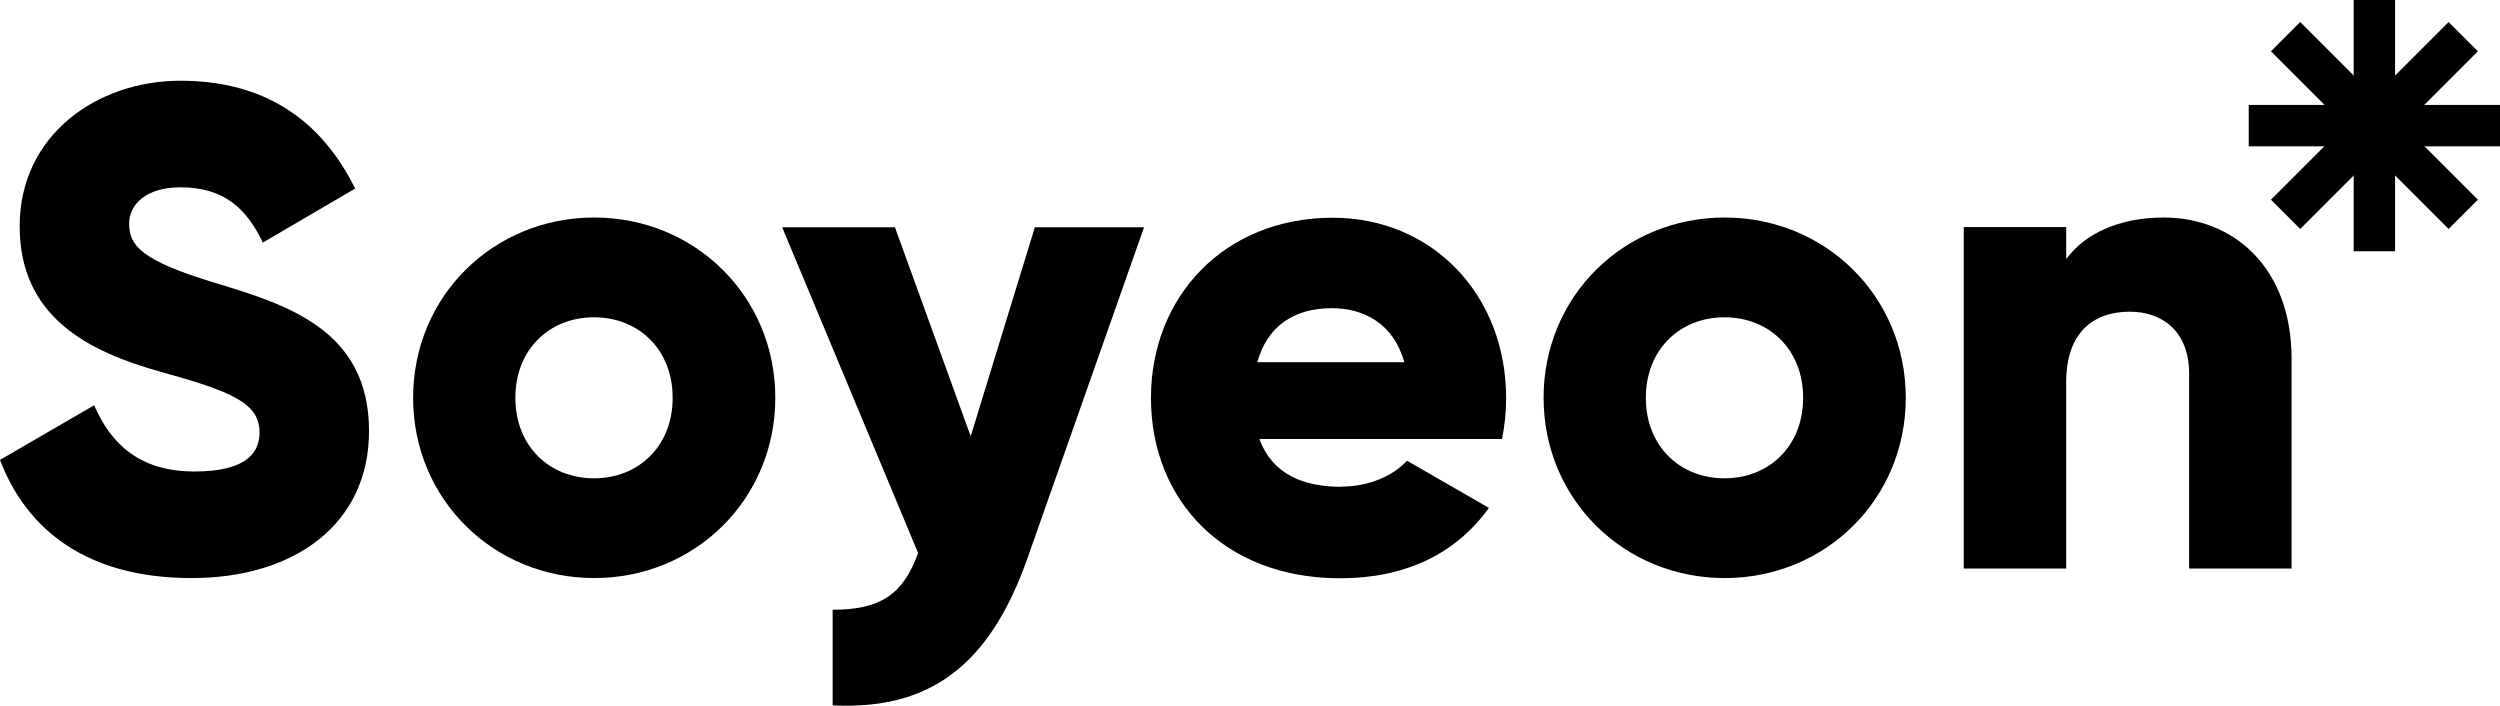 <?xml version="1.0" encoding="UTF-8"?>
<svg id="_레이어_2" data-name="레이어 2" xmlns="http://www.w3.org/2000/svg" viewBox="0 0 120.79 34.09">
  <g id="_레이어_1-2" data-name="레이어 1">
    <g>
      <rect x="113.72" y="0" width="2" height="12.14" transform="translate(29.31 82.89) rotate(-45)"/>
      <rect x="108.65" y="5.07" width="12.14" height="2" transform="translate(29.31 82.89) rotate(-45)"/>
      <rect x="113.72" width="2" height="12.14"/>
      <rect x="108.65" y="5.07" width="12.14" height="2"/>
    </g>
    <g>
      <path d="m0,22.22l4.55-2.64c.83,1.92,2.24,3.2,4.85,3.2s3.14-.99,3.14-1.88c0-1.42-1.32-1.98-4.79-2.94-3.43-.96-6.8-2.61-6.8-7.03s3.76-7.03,7.76-7.03,6.77,1.82,8.45,5.21l-4.46,2.61c-.79-1.65-1.88-2.67-3.99-2.67-1.65,0-2.47.83-2.47,1.75,0,1.06.56,1.78,4.16,2.87,3.5,1.06,7.43,2.28,7.43,7.16,0,4.46-3.56,7.1-8.58,7.1S1.29,25.62,0,22.22Z"/>
      <path d="m19.96,19.22c0-4.92,3.89-8.71,8.75-8.71s8.75,3.8,8.75,8.71-3.89,8.71-8.75,8.71-8.75-3.8-8.75-8.71Zm12.54,0c0-2.34-1.65-3.89-3.8-3.89s-3.8,1.55-3.8,3.89,1.65,3.89,3.8,3.89,3.8-1.55,3.8-3.89Z"/>
      <path d="m55.28,10.97l-5.64,16.01c-1.85,5.25-4.79,7.33-9.41,7.1v-4.62c2.31,0,3.4-.73,4.13-2.74l-6.57-15.74h5.45l3.66,10.1,3.1-10.1h5.28Z"/>
      <path d="m64.81,23.51c1.35,0,2.51-.53,3.17-1.25l3.96,2.28c-1.62,2.24-4.06,3.4-7.19,3.4-5.64,0-9.14-3.8-9.14-8.71s3.56-8.71,8.78-8.71c4.82,0,8.38,3.73,8.38,8.71,0,.69-.07,1.35-.2,1.98h-11.72c.63,1.72,2.14,2.31,3.96,2.31Zm3.04-6.01c-.53-1.91-2.01-2.61-3.5-2.61-1.88,0-3.14.92-3.6,2.61h7.1Z"/>
      <path d="m74.58,19.22c0-4.92,3.89-8.71,8.75-8.71s8.75,3.8,8.75,8.71-3.89,8.71-8.75,8.71-8.75-3.8-8.75-8.71Zm12.54,0c0-2.34-1.65-3.89-3.8-3.89s-3.8,1.55-3.8,3.89,1.65,3.89,3.8,3.89,3.8-1.55,3.8-3.89Z"/>
      <path d="m110.72,17.34v10.13h-4.95v-9.41c0-2.05-1.29-3-2.87-3-1.81,0-3.07,1.06-3.07,3.4v9.01h-4.95V10.97h4.95v1.55c.89-1.22,2.54-2.01,4.72-2.01,3.33,0,6.17,2.38,6.17,6.83Z"/>
    </g>
  </g>
</svg>